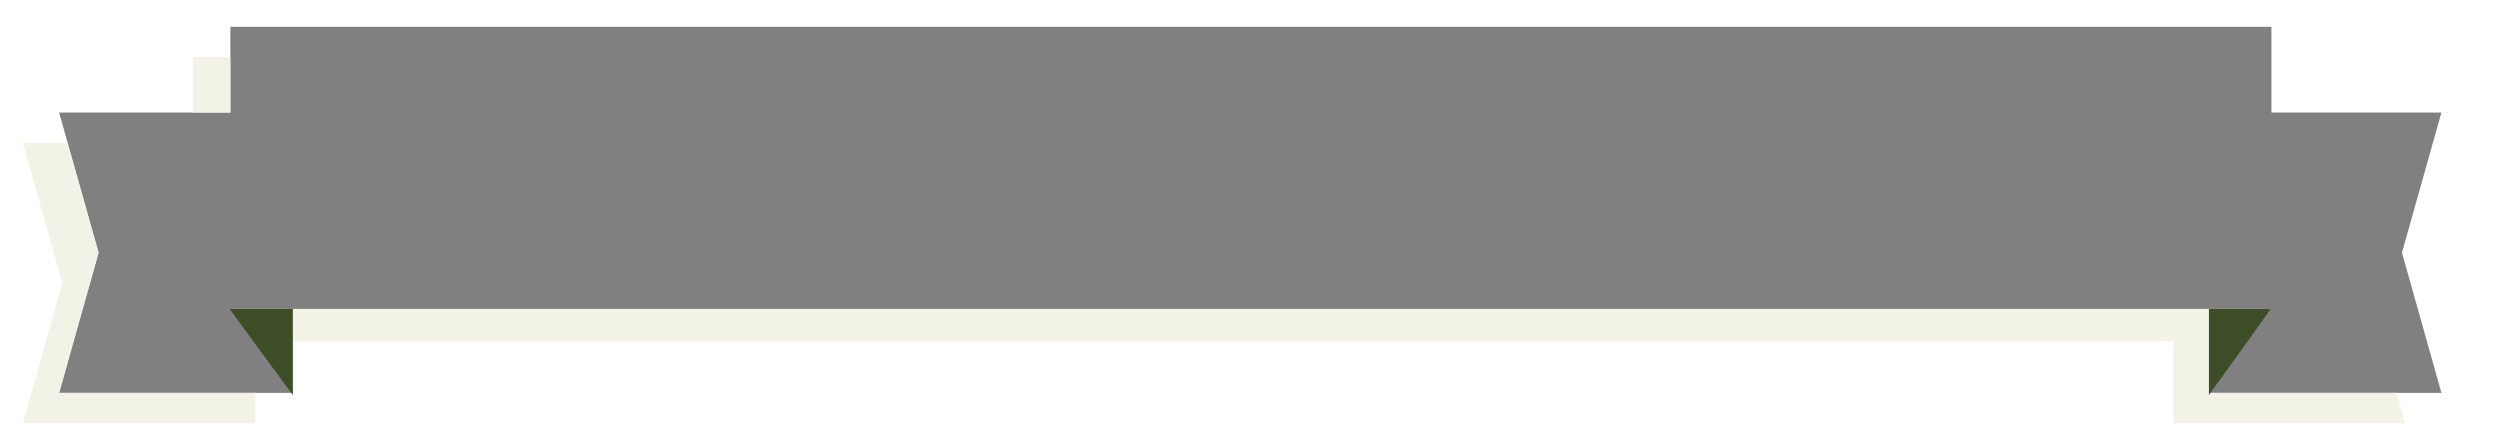 <?xml version="1.0" encoding="utf-8"?>
<!-- Generator: Adobe Illustrator 19.1.0, SVG Export Plug-In . SVG Version: 6.00 Build 0)  -->
<svg version="1.1" xmlns="http://www.w3.org/2000/svg" xmlns:xlink="http://www.w3.org/1999/xlink" x="0px" y="0px"
	 viewBox="0 0 1400 250" enable-background="new 0 0 1400 250" xml:space="preserve">
<rect x="0" y="0" width="1400" height="250" fill="#808080" stroke="none"/>
<g id="Layer_2">
</g>
<g id="Layer_1">
</g>
<g id="Layer_3">
	<g>
		<path fill="#FFFFFF" d="M-5-9v269h1414V-9H-5z M1367.2,220H1237l34.8-47H128.4l35.6,47H33.1l22.1-78.5L33.1,63H129V15h1143v48
			h95.2l-22.1,78.5L1367.2,220z"/>
		<g>
			<rect x="108" y="32" fill="#F2F2E7" width="21" height="31"/>
			<polygon fill="#F2F2E7" points="33.1,220 55.2,141.5 37.8,80 12.8,80 34.9,158.5 12.8,237 143,237 143,220 			"/>
			<polygon fill="#F2F2E7" points="1237.6,220 1237,221.3 1267,173 129,173 164,191 1217,191 1217,237 1346.9,237 1342.2,220 			"/>
		</g>
		<polygon fill="#3C4D27" points="164,173 128.4,173 164,221.2 		"/>
		<polygon fill="#3C4D27" points="1237,221.2 1271.8,173 1237,173 		"/>
	</g>
</g>
</svg>
